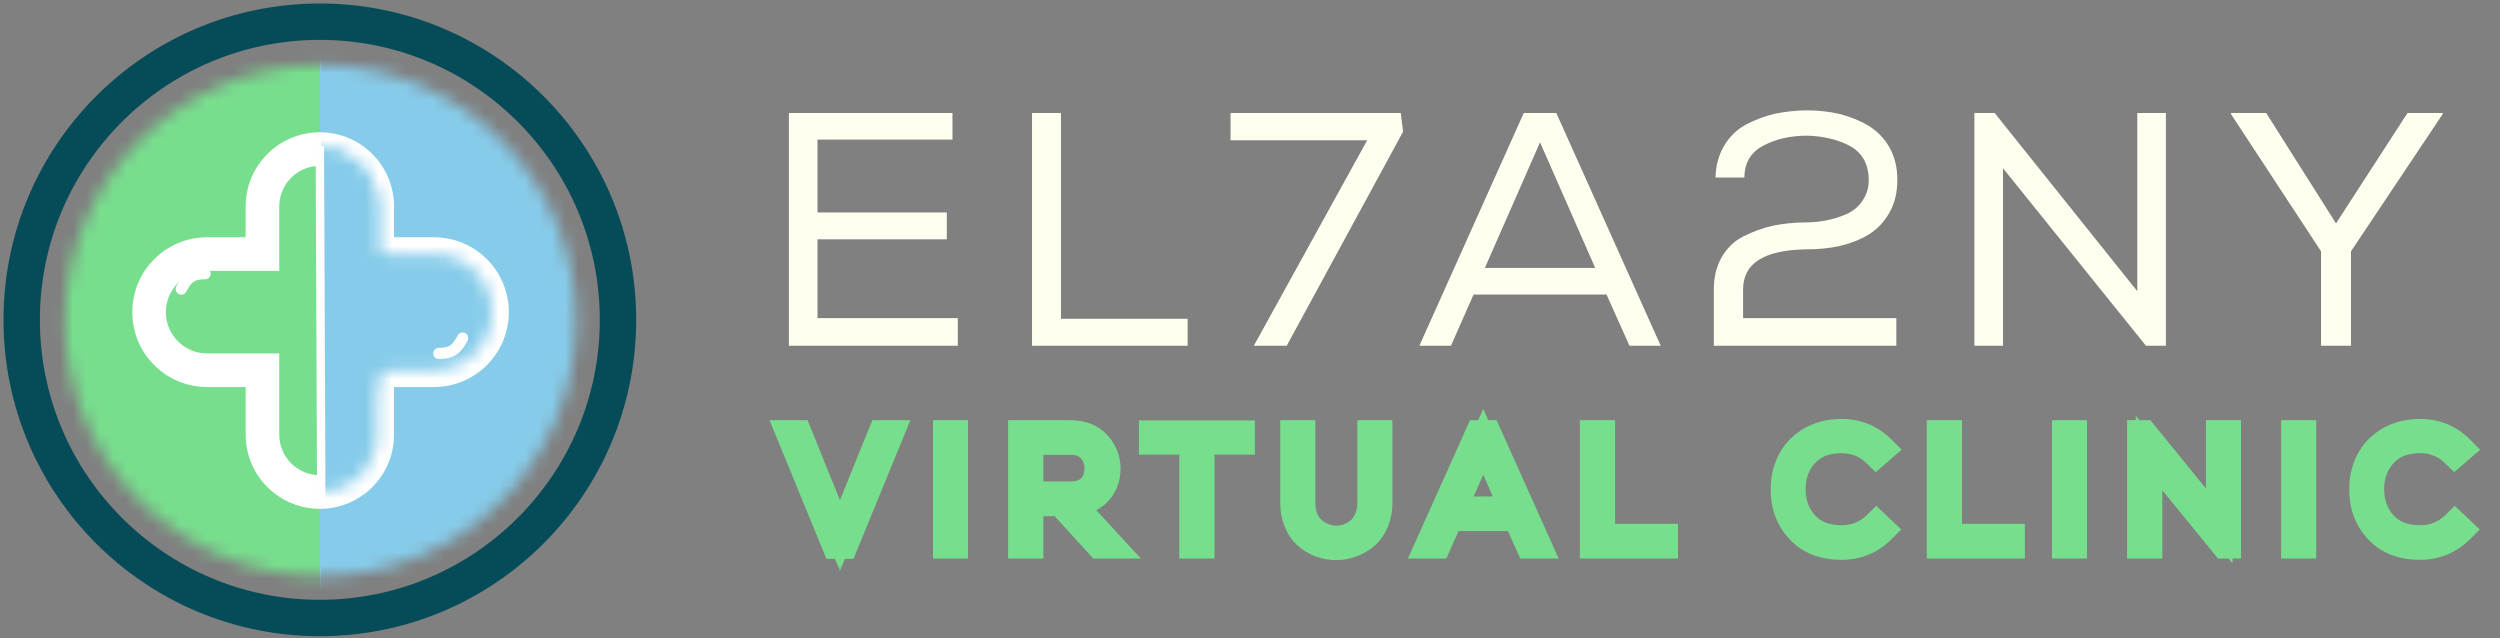 <svg width="188" height="48" viewBox="0 0 188 48" fill="none" xmlns="http://www.w3.org/2000/svg">
<rect x="0" y="0" width="188" height="48" fill="#808080" stroke="none"/>
<circle cx="24.052" cy="24.052" r="22.421" stroke="#064C58" stroke-width="2.737"/>
<mask id="mask0_643_2" style="mask-type:alpha" maskUnits="userSpaceOnUse" x="4" y="4" width="40" height="40">
<circle cx="24.105" cy="24.105" r="19.21" fill="#77DE8D"/>
</mask>
<g mask="url(#mask0_643_2)">
<rect x="-0.895" y="-3.21" width="25.052" height="49.368" fill="#77DE8D"/>
</g>
<mask id="mask1_643_2" style="mask-type:alpha" maskUnits="userSpaceOnUse" x="4" y="4" width="40" height="40">
<circle cx="24.105" cy="24.105" r="19.21" transform="rotate(-180 24.105 24.105)" fill="#86CCEA"/>
</mask>
<g mask="url(#mask1_643_2)">
<rect x="49.105" y="51.421" width="25.052" height="49.368" transform="rotate(-180 49.105 51.421)" fill="#86CCEA"/>
</g>
<mask id="path-6-outside-1_643_2" maskUnits="userSpaceOnUse" x="9" y="9" width="30" height="30" fill="black">
<rect fill="white" x="9" y="9" width="30" height="30"/>
<path fill-rule="evenodd" clip-rule="evenodd" d="M24.052 36.999C26.436 36.999 28.368 35.067 28.368 32.684L28.368 27.842L32.631 27.842C35.044 27.842 37 25.886 37 23.474C37 21.061 35.044 19.105 32.631 19.105L28.368 19.105L28.368 15.526C28.368 13.142 26.436 11.21 24.052 11.21C21.669 11.21 19.737 13.142 19.737 15.526L19.737 19.105L15.579 19.105C13.166 19.105 11.21 21.061 11.21 23.474C11.21 25.886 13.166 27.842 15.579 27.842L19.737 27.842L19.737 32.684C19.737 35.067 21.669 36.999 24.052 36.999Z"/>
</mask>
<path fill-rule="evenodd" clip-rule="evenodd" d="M24.052 36.999C26.436 36.999 28.368 35.067 28.368 32.684L28.368 27.842L32.631 27.842C35.044 27.842 37 25.886 37 23.474C37 21.061 35.044 19.105 32.631 19.105L28.368 19.105L28.368 15.526C28.368 13.142 26.436 11.21 24.052 11.21C21.669 11.21 19.737 13.142 19.737 15.526L19.737 19.105L15.579 19.105C13.166 19.105 11.21 21.061 11.21 23.474C11.21 25.886 13.166 27.842 15.579 27.842L19.737 27.842L19.737 32.684C19.737 35.067 21.669 36.999 24.052 36.999Z" fill="#77DE8D"/>
<path d="M28.368 32.684L27.105 32.684L28.368 32.684ZM28.368 27.842L28.368 26.579L27.105 26.579L27.105 27.842L28.368 27.842ZM32.631 27.842L32.631 29.105L32.631 27.842ZM28.368 19.105L27.105 19.105L27.105 20.368L28.368 20.368L28.368 19.105ZM19.737 19.105L19.737 20.368L21 20.368L21 19.105L19.737 19.105ZM15.579 19.105L15.579 20.368L15.579 19.105ZM15.579 27.842L15.579 29.105L15.579 27.842ZM19.737 27.842L21 27.842L21 26.579L19.737 26.579L19.737 27.842ZM27.105 32.684C27.105 34.37 25.738 35.736 24.052 35.736L24.052 38.263C27.134 38.263 29.631 35.765 29.631 32.684L27.105 32.684ZM27.105 27.842L27.105 32.684L29.631 32.684L29.631 27.842L27.105 27.842ZM32.631 26.579L28.368 26.579L28.368 29.105L32.631 29.105L32.631 26.579ZM35.737 23.474C35.737 25.189 34.346 26.579 32.631 26.579L32.631 29.105C35.742 29.105 38.263 26.584 38.263 23.474L35.737 23.474ZM32.631 20.368C34.346 20.368 35.737 21.759 35.737 23.474L38.263 23.474C38.263 20.363 35.742 17.842 32.631 17.842L32.631 20.368ZM28.368 20.368L32.631 20.368L32.631 17.842L28.368 17.842L28.368 20.368ZM27.105 15.526L27.105 19.105L29.631 19.105L29.631 15.526L27.105 15.526ZM24.052 12.473C25.738 12.473 27.105 13.84 27.105 15.526L29.631 15.526C29.631 12.445 27.134 9.947 24.052 9.947L24.052 12.473ZM21 15.526C21 13.84 22.366 12.473 24.052 12.473L24.052 9.947C20.971 9.947 18.474 12.445 18.474 15.526L21 15.526ZM21 19.105L21 15.526L18.474 15.526L18.474 19.105L21 19.105ZM15.579 20.368L19.737 20.368L19.737 17.842L15.579 17.842L15.579 20.368ZM12.474 23.474C12.474 21.759 13.864 20.368 15.579 20.368L15.579 17.842C12.469 17.842 9.947 20.363 9.947 23.474L12.474 23.474ZM15.579 26.579C13.864 26.579 12.474 25.189 12.474 23.474L9.947 23.474C9.947 26.584 12.469 29.105 15.579 29.105L15.579 26.579ZM19.737 26.579L15.579 26.579L15.579 29.105L19.737 29.105L19.737 26.579ZM21 32.684L21 27.842L18.474 27.842L18.474 32.684L21 32.684ZM24.052 35.736C22.366 35.736 21 34.37 21 32.684L18.474 32.684C18.474 35.765 20.971 38.263 24.052 38.263L24.052 35.736Z" fill="white" mask="url(#path-6-outside-1_643_2)"/>
<mask id="mask2_643_2" style="mask-type:alpha" maskUnits="userSpaceOnUse" x="11" y="11" width="26" height="26">
<mask id="path-8-inside-2_643_2" fill="white">
<path fill-rule="evenodd" clip-rule="evenodd" d="M24.052 36.999C26.436 36.999 28.368 35.067 28.368 32.684L28.368 27.842L32.631 27.842C35.044 27.842 37 25.886 37 23.474C37 21.061 35.044 19.105 32.631 19.105L28.368 19.105L28.368 15.526C28.368 13.142 26.436 11.21 24.052 11.21C21.669 11.21 19.737 13.142 19.737 15.526L19.737 19.105L15.579 19.105C13.166 19.105 11.21 21.061 11.21 23.474C11.21 25.886 13.166 27.842 15.579 27.842L19.737 27.842L19.737 32.684C19.737 35.067 21.669 36.999 24.052 36.999Z"/>
</mask>
<path fill-rule="evenodd" clip-rule="evenodd" d="M24.052 36.999C26.436 36.999 28.368 35.067 28.368 32.684L28.368 27.842L32.631 27.842C35.044 27.842 37 25.886 37 23.474C37 21.061 35.044 19.105 32.631 19.105L28.368 19.105L28.368 15.526C28.368 13.142 26.436 11.21 24.052 11.21C21.669 11.21 19.737 13.142 19.737 15.526L19.737 19.105L15.579 19.105C13.166 19.105 11.21 21.061 11.21 23.474C11.21 25.886 13.166 27.842 15.579 27.842L19.737 27.842L19.737 32.684C19.737 35.067 21.669 36.999 24.052 36.999Z" fill="#86CCEA"/>
<path d="M28.368 32.684L27.105 32.684L28.368 32.684ZM28.368 27.842L28.368 26.579L27.105 26.579L27.105 27.842L28.368 27.842ZM32.631 27.842L32.631 29.105L32.631 27.842ZM28.368 19.105L27.105 19.105L27.105 20.368L28.368 20.368L28.368 19.105ZM19.737 19.105L19.737 20.368L21 20.368L21 19.105L19.737 19.105ZM15.579 19.105L15.579 20.368L15.579 19.105ZM15.579 27.842L15.579 29.105L15.579 27.842ZM19.737 27.842L21 27.842L21 26.579L19.737 26.579L19.737 27.842ZM27.105 32.684C27.105 34.37 25.738 35.736 24.052 35.736L24.052 38.263C27.134 38.263 29.631 35.765 29.631 32.684L27.105 32.684ZM27.105 27.842L27.105 32.684L29.631 32.684L29.631 27.842L27.105 27.842ZM32.631 26.579L28.368 26.579L28.368 29.105L32.631 29.105L32.631 26.579ZM35.737 23.474C35.737 25.189 34.346 26.579 32.631 26.579L32.631 29.105C35.742 29.105 38.263 26.584 38.263 23.474L35.737 23.474ZM32.631 20.368C34.346 20.368 35.737 21.759 35.737 23.474L38.263 23.474C38.263 20.363 35.742 17.842 32.631 17.842L32.631 20.368ZM28.368 20.368L32.631 20.368L32.631 17.842L28.368 17.842L28.368 20.368ZM27.105 15.526L27.105 19.105L29.631 19.105L29.631 15.526L27.105 15.526ZM24.052 12.473C25.738 12.473 27.105 13.84 27.105 15.526L29.631 15.526C29.631 12.445 27.134 9.947 24.052 9.947L24.052 12.473ZM21 15.526C21 13.84 22.366 12.473 24.052 12.473L24.052 9.947C20.971 9.947 18.474 12.445 18.474 15.526L21 15.526ZM21 19.105L21 15.526L18.474 15.526L18.474 19.105L21 19.105ZM15.579 20.368L19.737 20.368L19.737 17.842L15.579 17.842L15.579 20.368ZM12.474 23.474C12.474 21.759 13.864 20.368 15.579 20.368L15.579 17.842C12.469 17.842 9.947 20.363 9.947 23.474L12.474 23.474ZM15.579 26.579C13.864 26.579 12.474 25.189 12.474 23.474L9.947 23.474C9.947 26.584 12.469 29.105 15.579 29.105L15.579 26.579ZM19.737 26.579L15.579 26.579L15.579 29.105L19.737 29.105L19.737 26.579ZM21 32.684L21 27.842L18.474 27.842L18.474 32.684L21 32.684ZM24.052 35.736C22.366 35.736 21 34.37 21 32.684L18.474 32.684C18.474 35.765 20.971 38.263 24.052 38.263L24.052 35.736Z" fill="white" mask="url(#path-8-inside-2_643_2)"/>
</mask>
<g mask="url(#mask2_643_2)">
<rect x="41.21" y="43.315" width="17.052" height="36.526" transform="rotate(-180 41.21 43.315)" fill="#86CCEA"/>
</g>
<path d="M13.632 21.736C14.074 20.898 14.427 20.586 15.421 20.579" stroke="white" stroke-width="0.842" stroke-linecap="round"/>
<path d="M34.789 25.421C34.347 26.259 33.993 26.571 33 26.579" stroke="white" stroke-width="0.842" stroke-linecap="round"/>
<line x1="24.162" y1="38.159" x2="24.052" y2="11.001" stroke="#FFFDFD" stroke-width="0.632"/>
<path d="M59.325 26V8.5H71.625V10.5H61.475V15.975H71.2V18H61.475V23.925H72.025V26H59.325ZM79.784 8.5V23.975H89.309V26H77.609V8.5H79.784ZM102.812 10.55H92.537V8.5H105.337L105.512 9.9L96.762 26H94.287L102.812 10.55ZM114.586 8.5H117.036L124.886 26H122.536L120.811 22.15H110.811L109.111 26H106.736L114.586 8.5ZM119.961 20.15L115.811 10.7L111.661 20.15H119.961ZM131.18 13.35H129.005C129.03 12.425 129.255 11.625 129.68 10.925C130.08 10.25 130.63 9.725 131.33 9.35C132.005 9 132.73 8.725 133.48 8.55C134.23 8.4 135.055 8.3 135.93 8.3C136.78 8.3 137.605 8.4 138.355 8.575C139.105 8.775 139.83 9.05 140.505 9.45C141.155 9.85 141.68 10.375 142.08 11.075C142.48 11.775 142.68 12.6 142.68 13.525C142.68 14.475 142.48 15.3 142.08 16C141.68 16.7 141.155 17.25 140.505 17.65C139.83 18.05 139.105 18.325 138.33 18.5C137.555 18.675 136.73 18.75 135.83 18.75C132.655 18.8 131.08 19.8 131.08 21.775V23.925H142.605V26H128.88V21.775C128.88 20.825 129.08 20.025 129.48 19.325C129.88 18.65 130.405 18.125 131.105 17.775C131.805 17.425 132.53 17.15 133.305 16.975C134.055 16.825 134.905 16.725 135.805 16.725C136.305 16.725 136.83 16.675 137.33 16.575C137.83 16.475 138.355 16.325 138.855 16.1C139.355 15.875 139.755 15.55 140.055 15.1C140.355 14.675 140.53 14.15 140.53 13.55C140.53 12.4 140.08 11.55 139.205 11.025C138.305 10.525 137.23 10.25 135.93 10.2C134.655 10.2 133.555 10.45 132.605 10.95C131.655 11.45 131.18 12.25 131.18 13.35ZM148.475 8.5H150L160.725 21.9V8.5H162.875V26H161.375L150.625 12.65V26H148.475V8.5ZM174.543 18.9L167.768 8.575V8.5H170.418L175.668 16.8L181.043 8.5H183.693V8.575L176.793 18.9V26H174.543V18.9Z" fill="#FFFFF0"/>
<mask id="path-15-outside-3_643_2" maskUnits="userSpaceOnUse" x="57" y="30" width="130" height="13" fill="black">
<rect fill="white" x="57" y="30" width="130" height="13"/>
<path d="M66.272 32.6H66.968L63.512 41.024H62.816L59.36 32.6H60.056L63.164 40.28L66.272 32.6ZM71.796 41H71.16V32.6H71.796V41ZM80.544 37.784L83.508 41H82.656L79.752 37.82H77.46V41H76.812V32.6H80.508C81.372 32.6 82.044 32.864 82.524 33.38C83.004 33.896 83.256 34.508 83.268 35.216C83.268 35.948 83.04 36.56 82.56 37.052C82.08 37.544 81.408 37.784 80.544 37.784ZM77.46 33.2V37.208H80.436C81.132 37.208 81.66 37.028 82.02 36.668C82.368 36.308 82.548 35.828 82.56 35.204C82.56 34.676 82.392 34.208 82.032 33.8C81.672 33.404 81.156 33.2 80.508 33.2H77.46ZM89.683 41V33.188H86.647V32.612H93.367V33.188H90.331V41H89.683ZM103.073 32.6H103.709V37.82C103.709 38.348 103.613 38.828 103.433 39.26C103.241 39.692 103.001 40.028 102.701 40.292C102.401 40.556 102.053 40.76 101.669 40.904C101.285 41.048 100.889 41.12 100.493 41.12C100.085 41.12 99.689 41.06 99.305 40.916C98.921 40.772 98.573 40.568 98.273 40.304C97.973 40.04 97.733 39.692 97.553 39.26C97.361 38.828 97.277 38.348 97.277 37.82V32.6H97.913V37.82C97.913 38.252 97.985 38.648 98.129 38.996C98.273 39.356 98.477 39.632 98.717 39.848C98.957 40.064 99.233 40.232 99.545 40.352C99.857 40.472 100.169 40.532 100.493 40.532C100.805 40.532 101.129 40.472 101.441 40.352C101.753 40.232 102.029 40.064 102.269 39.848C102.509 39.632 102.701 39.356 102.845 38.996C102.989 38.648 103.073 38.252 103.073 37.82V32.6ZM115.666 41H114.97L114.046 38.936H109.03L108.118 41H107.422L111.19 32.6H111.898L115.666 41ZM109.282 38.336H113.794L111.538 33.224L109.282 38.336ZM119.809 32.6H120.457V40.388H125.185V41H119.809V32.6ZM141.107 39.428L141.539 39.836C140.699 40.676 139.679 41.096 138.479 41.096C137.123 41.096 136.067 40.688 135.311 39.872C134.543 39.056 134.159 38.048 134.159 36.848C134.147 36.08 134.303 35.372 134.615 34.724C134.927 34.076 135.419 33.548 136.091 33.128C136.763 32.72 137.555 32.504 138.479 32.504C139.679 32.504 140.699 32.924 141.539 33.764L141.095 34.148C140.375 33.44 139.511 33.08 138.479 33.08C137.303 33.08 136.391 33.44 135.743 34.16C135.095 34.88 134.771 35.768 134.783 36.824C134.795 37.868 135.119 38.744 135.767 39.44C136.415 40.148 137.315 40.496 138.479 40.496C139.499 40.496 140.375 40.148 141.107 39.428ZM145.893 32.6H146.541V40.388H151.269V41H145.893V32.6ZM155.943 41H155.307V32.6H155.943V41ZM160.958 32.6H161.234L166.886 39.548V32.6H167.522V41H167.27L161.606 34.064V41H160.958V32.6ZM173.176 41H172.54V32.6H173.176V41ZM184.612 39.428L185.044 39.836C184.204 40.676 183.184 41.096 181.984 41.096C180.628 41.096 179.572 40.688 178.816 39.872C178.048 39.056 177.664 38.048 177.664 36.848C177.652 36.08 177.808 35.372 178.12 34.724C178.432 34.076 178.924 33.548 179.596 33.128C180.268 32.72 181.06 32.504 181.984 32.504C183.184 32.504 184.204 32.924 185.044 33.764L184.6 34.148C183.88 33.44 183.016 33.08 181.984 33.08C180.808 33.08 179.896 33.44 179.248 34.16C178.6 34.88 178.276 35.768 178.288 36.824C178.3 37.868 178.624 38.744 179.272 39.44C179.92 40.148 180.82 40.496 181.984 40.496C183.004 40.496 183.88 40.148 184.612 39.428Z"/>
</mask>
<path d="M66.272 32.6H66.968L63.512 41.024H62.816L59.36 32.6H60.056L63.164 40.28L66.272 32.6ZM71.796 41H71.16V32.6H71.796V41ZM80.544 37.784L83.508 41H82.656L79.752 37.82H77.46V41H76.812V32.6H80.508C81.372 32.6 82.044 32.864 82.524 33.38C83.004 33.896 83.256 34.508 83.268 35.216C83.268 35.948 83.04 36.56 82.56 37.052C82.08 37.544 81.408 37.784 80.544 37.784ZM77.46 33.2V37.208H80.436C81.132 37.208 81.66 37.028 82.02 36.668C82.368 36.308 82.548 35.828 82.56 35.204C82.56 34.676 82.392 34.208 82.032 33.8C81.672 33.404 81.156 33.2 80.508 33.2H77.46ZM89.683 41V33.188H86.647V32.612H93.367V33.188H90.331V41H89.683ZM103.073 32.6H103.709V37.82C103.709 38.348 103.613 38.828 103.433 39.26C103.241 39.692 103.001 40.028 102.701 40.292C102.401 40.556 102.053 40.76 101.669 40.904C101.285 41.048 100.889 41.12 100.493 41.12C100.085 41.12 99.689 41.06 99.305 40.916C98.921 40.772 98.573 40.568 98.273 40.304C97.973 40.04 97.733 39.692 97.553 39.26C97.361 38.828 97.277 38.348 97.277 37.82V32.6H97.913V37.82C97.913 38.252 97.985 38.648 98.129 38.996C98.273 39.356 98.477 39.632 98.717 39.848C98.957 40.064 99.233 40.232 99.545 40.352C99.857 40.472 100.169 40.532 100.493 40.532C100.805 40.532 101.129 40.472 101.441 40.352C101.753 40.232 102.029 40.064 102.269 39.848C102.509 39.632 102.701 39.356 102.845 38.996C102.989 38.648 103.073 38.252 103.073 37.82V32.6ZM115.666 41H114.97L114.046 38.936H109.03L108.118 41H107.422L111.19 32.6H111.898L115.666 41ZM109.282 38.336H113.794L111.538 33.224L109.282 38.336ZM119.809 32.6H120.457V40.388H125.185V41H119.809V32.6ZM141.107 39.428L141.539 39.836C140.699 40.676 139.679 41.096 138.479 41.096C137.123 41.096 136.067 40.688 135.311 39.872C134.543 39.056 134.159 38.048 134.159 36.848C134.147 36.08 134.303 35.372 134.615 34.724C134.927 34.076 135.419 33.548 136.091 33.128C136.763 32.72 137.555 32.504 138.479 32.504C139.679 32.504 140.699 32.924 141.539 33.764L141.095 34.148C140.375 33.44 139.511 33.08 138.479 33.08C137.303 33.08 136.391 33.44 135.743 34.16C135.095 34.88 134.771 35.768 134.783 36.824C134.795 37.868 135.119 38.744 135.767 39.44C136.415 40.148 137.315 40.496 138.479 40.496C139.499 40.496 140.375 40.148 141.107 39.428ZM145.893 32.6H146.541V40.388H151.269V41H145.893V32.6ZM155.943 41H155.307V32.6H155.943V41ZM160.958 32.6H161.234L166.886 39.548V32.6H167.522V41H167.27L161.606 34.064V41H160.958V32.6ZM173.176 41H172.54V32.6H173.176V41ZM184.612 39.428L185.044 39.836C184.204 40.676 183.184 41.096 181.984 41.096C180.628 41.096 179.572 40.688 178.816 39.872C178.048 39.056 177.664 38.048 177.664 36.848C177.652 36.08 177.808 35.372 178.12 34.724C178.432 34.076 178.924 33.548 179.596 33.128C180.268 32.72 181.06 32.504 181.984 32.504C183.184 32.504 184.204 32.924 185.044 33.764L184.6 34.148C183.88 33.44 183.016 33.08 181.984 33.08C180.808 33.08 179.896 33.44 179.248 34.16C178.6 34.88 178.276 35.768 178.288 36.824C178.3 37.868 178.624 38.744 179.272 39.44C179.92 40.148 180.82 40.496 181.984 40.496C183.004 40.496 183.88 40.148 184.612 39.428Z" fill="#77DE8D"/>
<path d="M66.272 32.6V31.6H65.598L65.345 32.225L66.272 32.6ZM66.968 32.6L67.893 32.98L68.459 31.6H66.968V32.6ZM63.512 41.024V42.024H64.183L64.437 41.404L63.512 41.024ZM62.816 41.024L61.891 41.404L62.145 42.024H62.816V41.024ZM59.36 32.6V31.6H57.869L58.435 32.98L59.36 32.6ZM60.056 32.6L60.983 32.225L60.73 31.6H60.056V32.6ZM63.164 40.28L62.237 40.655L63.164 42.946L64.091 40.655L63.164 40.28ZM66.272 33.6H66.968V31.6H66.272V33.6ZM66.043 32.22L62.587 40.644L64.437 41.404L67.893 32.98L66.043 32.22ZM63.512 40.024H62.816V42.024H63.512V40.024ZM63.741 40.644L60.285 32.22L58.435 32.98L61.891 41.404L63.741 40.644ZM59.36 33.6H60.056V31.6H59.36V33.6ZM59.129 32.975L62.237 40.655L64.091 39.905L60.983 32.225L59.129 32.975ZM64.091 40.655L67.199 32.975L65.345 32.225L62.237 39.905L64.091 40.655ZM71.796 41V42H72.796V41H71.796ZM71.16 41H70.16V42H71.16V41ZM71.16 32.6V31.6H70.16V32.6H71.16ZM71.796 32.6H72.796V31.6H71.796V32.6ZM71.796 40H71.16V42H71.796V40ZM72.16 41V32.6H70.16V41H72.16ZM71.16 33.6H71.796V31.6H71.16V33.6ZM70.796 32.6V41H72.796V32.6H70.796ZM80.544 37.784V36.784H78.262L79.808 38.462L80.544 37.784ZM83.508 41V42H85.789L84.243 40.322L83.508 41ZM82.656 41L81.917 41.674L82.215 42H82.656V41ZM79.752 37.82L80.49 37.146L80.193 36.82H79.752V37.82ZM77.46 37.82V36.82H76.46V37.82H77.46ZM77.46 41V42H78.46V41H77.46ZM76.812 41H75.812V42H76.812V41ZM76.812 32.6V31.6H75.812V32.6H76.812ZM82.524 33.38L83.256 32.699L83.256 32.699L82.524 33.38ZM83.268 35.216H84.268V35.208L84.268 35.199L83.268 35.216ZM82.56 37.052L81.844 36.354L81.844 36.354L82.56 37.052ZM77.46 33.2V32.2H76.46V33.2H77.46ZM77.46 37.208H76.46V38.208H77.46V37.208ZM82.02 36.668L82.727 37.375L82.733 37.369L82.739 37.363L82.02 36.668ZM82.56 35.204L83.56 35.223L83.56 35.214V35.204H82.56ZM82.032 33.8L82.782 33.138L82.777 33.133L82.772 33.127L82.032 33.8ZM79.808 38.462L82.772 41.678L84.243 40.322L81.279 37.106L79.808 38.462ZM83.508 40H82.656V42H83.508V40ZM83.394 40.326L80.49 37.146L79.013 38.494L81.917 41.674L83.394 40.326ZM79.752 36.82H77.46V38.82H79.752V36.82ZM76.46 37.82V41H78.46V37.82H76.46ZM77.46 40H76.812V42H77.46V40ZM77.812 41V32.6H75.812V41H77.812ZM76.812 33.6H80.508V31.6H76.812V33.6ZM80.508 33.6C81.155 33.6 81.539 33.789 81.792 34.061L83.256 32.699C82.549 31.939 81.588 31.6 80.508 31.6V33.6ZM81.792 34.061C82.107 34.4 82.26 34.776 82.268 35.233L84.268 35.199C84.251 34.239 83.901 33.392 83.256 32.699L81.792 34.061ZM82.268 35.216C82.268 35.719 82.121 36.07 81.844 36.354L83.275 37.75C83.959 37.05 84.268 36.177 84.268 35.216H82.268ZM81.844 36.354C81.601 36.602 81.218 36.784 80.544 36.784V38.784C81.598 38.784 82.558 38.486 83.275 37.75L81.844 36.354ZM76.46 33.2V37.208H78.46V33.2H76.46ZM77.46 38.208H80.436V36.208H77.46V38.208ZM80.436 38.208C81.297 38.208 82.119 37.983 82.727 37.375L81.313 35.961C81.201 36.073 80.966 36.208 80.436 36.208V38.208ZM82.739 37.363C83.299 36.783 83.544 36.041 83.56 35.223L81.56 35.185C81.552 35.615 81.436 35.833 81.301 35.973L82.739 37.363ZM83.56 35.204C83.56 34.44 83.308 33.735 82.782 33.138L81.282 34.462C81.475 34.681 81.56 34.912 81.56 35.204H83.56ZM82.772 33.127C82.184 32.481 81.375 32.2 80.508 32.2V34.2C80.937 34.2 81.16 34.327 81.292 34.473L82.772 33.127ZM80.508 32.2H77.46V34.2H80.508V32.2ZM89.683 41H88.683V42H89.683V41ZM89.683 33.188H90.683V32.188H89.683V33.188ZM86.647 33.188H85.647V34.188H86.647V33.188ZM86.647 32.612V31.612H85.647V32.612H86.647ZM93.367 32.612H94.367V31.612H93.367V32.612ZM93.367 33.188V34.188H94.367V33.188H93.367ZM90.331 33.188V32.188H89.331V33.188H90.331ZM90.331 41V42H91.331V41H90.331ZM90.683 41V33.188H88.683V41H90.683ZM89.683 32.188H86.647V34.188H89.683V32.188ZM87.647 33.188V32.612H85.647V33.188H87.647ZM86.647 33.612H93.367V31.612H86.647V33.612ZM92.367 32.612V33.188H94.367V32.612H92.367ZM93.367 32.188H90.331V34.188H93.367V32.188ZM89.331 33.188V41H91.331V33.188H89.331ZM90.331 40H89.683V42H90.331V40ZM103.073 32.6V31.6H102.073V32.6H103.073ZM103.709 32.6H104.709V31.6H103.709V32.6ZM103.433 39.26L104.347 39.666L104.352 39.655L104.356 39.645L103.433 39.26ZM102.701 40.292L103.362 41.043L103.362 41.043L102.701 40.292ZM101.669 40.904L102.02 41.84L102.02 41.84L101.669 40.904ZM99.305 40.916L98.954 41.852L98.954 41.852L99.305 40.916ZM98.273 40.304L97.612 41.055L97.612 41.055L98.273 40.304ZM97.553 39.26L98.476 38.875L98.472 38.865L98.467 38.854L97.553 39.26ZM97.277 32.6V31.6H96.277V32.6H97.277ZM97.913 32.6H98.913V31.6H97.913V32.6ZM98.129 38.996L99.058 38.625L99.053 38.614L98.129 38.996ZM98.717 39.848L98.048 40.591L98.048 40.591L98.717 39.848ZM99.545 40.352L99.186 41.285L99.186 41.285L99.545 40.352ZM101.441 40.352L101.8 41.285L101.8 41.285L101.441 40.352ZM102.269 39.848L102.938 40.591L102.938 40.591L102.269 39.848ZM102.845 38.996L101.921 38.614L101.917 38.625L102.845 38.996ZM103.073 33.6H103.709V31.6H103.073V33.6ZM102.709 32.6V37.82H104.709V32.6H102.709ZM102.709 37.82C102.709 38.224 102.636 38.573 102.51 38.875L104.356 39.645C104.59 39.083 104.709 38.472 104.709 37.82H102.709ZM102.519 38.854C102.377 39.175 102.216 39.386 102.04 39.541L103.362 41.043C103.786 40.67 104.105 40.209 104.347 39.666L102.519 38.854ZM102.04 39.541C101.838 39.72 101.596 39.863 101.318 39.968L102.02 41.84C102.51 41.657 102.964 41.392 103.362 41.043L102.04 39.541ZM101.318 39.968C101.044 40.07 100.767 40.12 100.493 40.12V42.12C101.011 42.12 101.526 42.026 102.02 41.84L101.318 39.968ZM100.493 40.12C100.185 40.12 99.91 40.075 99.656 39.98L98.954 41.852C99.468 42.045 99.985 42.12 100.493 42.12V40.12ZM99.656 39.98C99.378 39.875 99.136 39.732 98.934 39.553L97.612 41.055C98.01 41.404 98.464 41.669 98.954 41.852L99.656 39.98ZM98.934 39.553C98.766 39.406 98.608 39.191 98.476 38.875L96.63 39.645C96.859 40.193 97.18 40.674 97.612 41.055L98.934 39.553ZM98.467 38.854C98.344 38.578 98.277 38.242 98.277 37.82H96.277C96.277 38.454 96.378 39.078 96.639 39.666L98.467 38.854ZM98.277 37.82V32.6H96.277V37.82H98.277ZM97.277 33.6H97.913V31.6H97.277V33.6ZM96.913 32.6V37.82H98.913V32.6H96.913ZM96.913 37.82C96.913 38.362 97.003 38.891 97.205 39.378L99.053 38.614C98.967 38.405 98.913 38.142 98.913 37.82H96.913ZM97.201 39.367C97.403 39.873 97.697 40.276 98.048 40.591L99.386 39.105C99.257 38.989 99.143 38.839 99.058 38.625L97.201 39.367ZM98.048 40.591C98.382 40.892 98.764 41.123 99.186 41.285L99.904 39.419C99.702 39.341 99.532 39.236 99.386 39.105L98.048 40.591ZM99.186 41.285C99.607 41.447 100.04 41.532 100.493 41.532V39.532C100.298 39.532 100.107 39.497 99.904 39.419L99.186 41.285ZM100.493 41.532C100.932 41.532 101.377 41.448 101.8 41.285L101.082 39.419C100.881 39.496 100.678 39.532 100.493 39.532V41.532ZM101.8 41.285C102.222 41.123 102.604 40.892 102.938 40.591L101.6 39.105C101.454 39.236 101.284 39.341 101.082 39.419L101.8 41.285ZM102.938 40.591C103.303 40.263 103.579 39.855 103.773 39.367L101.917 38.625C101.823 38.857 101.715 39.001 101.6 39.105L102.938 40.591ZM103.769 39.378C103.963 38.909 104.073 38.383 104.073 37.82H102.073C102.073 38.121 102.015 38.387 101.921 38.614L103.769 39.378ZM104.073 37.82V32.6H102.073V37.82H104.073ZM115.666 41V42H117.211L116.579 40.591L115.666 41ZM114.97 41L114.057 41.409L114.322 42H114.97V41ZM114.046 38.936L114.959 38.527L114.694 37.936H114.046V38.936ZM109.03 38.936V37.936H108.379L108.115 38.532L109.03 38.936ZM108.118 41V42H108.77L109.033 41.404L108.118 41ZM107.422 41L106.51 40.591L105.878 42H107.422V41ZM111.19 32.6V31.6H110.543L110.278 32.191L111.19 32.6ZM111.898 32.6L112.811 32.191L112.546 31.6H111.898V32.6ZM109.282 38.336L108.367 37.932L107.748 39.336H109.282V38.336ZM113.794 38.336V39.336H115.329L114.709 37.932L113.794 38.336ZM111.538 33.224L112.453 32.82L111.538 30.747L110.623 32.82L111.538 33.224ZM115.666 40H114.97V42H115.666V40ZM115.883 40.591L114.959 38.527L113.133 39.345L114.057 41.409L115.883 40.591ZM114.046 37.936H109.03V39.936H114.046V37.936ZM108.115 38.532L107.203 40.596L109.033 41.404L109.945 39.34L108.115 38.532ZM108.118 40H107.422V42H108.118V40ZM108.335 41.409L112.103 33.009L110.278 32.191L106.51 40.591L108.335 41.409ZM111.19 33.6H111.898V31.6H111.19V33.6ZM110.986 33.009L114.754 41.409L116.579 40.591L112.811 32.191L110.986 33.009ZM109.282 39.336H113.794V37.336H109.282V39.336ZM114.709 37.932L112.453 32.82L110.623 33.628L112.879 38.74L114.709 37.932ZM110.623 32.82L108.367 37.932L110.197 38.74L112.453 33.628L110.623 32.82ZM119.809 32.6V31.6H118.809V32.6H119.809ZM120.457 32.6H121.457V31.6H120.457V32.6ZM120.457 40.388H119.457V41.388H120.457V40.388ZM125.185 40.388H126.185V39.388H125.185V40.388ZM125.185 41V42H126.185V41H125.185ZM119.809 41H118.809V42H119.809V41ZM119.809 33.6H120.457V31.6H119.809V33.6ZM119.457 32.6V40.388H121.457V32.6H119.457ZM120.457 41.388H125.185V39.388H120.457V41.388ZM124.185 40.388V41H126.185V40.388H124.185ZM125.185 40H119.809V42H125.185V40ZM120.809 41V32.6H118.809V41H120.809ZM141.107 39.428L141.794 38.701L141.093 38.039L140.406 38.715L141.107 39.428ZM141.539 39.836L142.246 40.543L142.974 39.816L142.226 39.109L141.539 39.836ZM135.311 39.872L136.044 39.192L136.039 39.187L135.311 39.872ZM134.159 36.848H135.159V36.84L135.159 36.832L134.159 36.848ZM134.615 34.724L135.516 35.158L135.516 35.158L134.615 34.724ZM136.091 33.128L135.572 32.273L135.561 32.28L136.091 33.128ZM141.539 33.764L142.193 34.52L143.006 33.817L142.246 33.057L141.539 33.764ZM141.095 34.148L140.394 34.861L141.051 35.508L141.749 34.904L141.095 34.148ZM134.783 36.824L133.783 36.835L133.783 36.836L134.783 36.824ZM135.767 39.44L136.505 38.765L136.499 38.759L135.767 39.44ZM140.42 40.155L140.852 40.563L142.226 39.109L141.794 38.701L140.42 40.155ZM140.832 39.129C140.181 39.779 139.417 40.096 138.479 40.096V42.096C139.941 42.096 141.216 41.573 142.246 40.543L140.832 39.129ZM138.479 40.096C137.336 40.096 136.571 39.76 136.044 39.192L134.577 40.552C135.563 41.616 136.91 42.096 138.479 42.096V40.096ZM136.039 39.187C135.459 38.57 135.159 37.813 135.159 36.848H133.159C133.159 38.283 133.627 39.542 134.583 40.557L136.039 39.187ZM135.159 36.832C135.149 36.215 135.274 35.661 135.516 35.158L133.714 34.29C133.332 35.083 133.145 35.945 133.159 36.864L135.159 36.832ZM135.516 35.158C135.736 34.701 136.089 34.309 136.621 33.976L135.561 32.28C134.749 32.788 134.118 33.451 133.714 34.29L135.516 35.158ZM136.61 33.983C137.109 33.68 137.717 33.504 138.479 33.504V31.504C137.393 31.504 136.417 31.76 135.572 32.273L136.61 33.983ZM138.479 33.504C139.417 33.504 140.181 33.821 140.832 34.471L142.246 33.057C141.216 32.027 139.941 31.504 138.479 31.504V33.504ZM140.885 33.008L140.441 33.392L141.749 34.904L142.193 34.52L140.885 33.008ZM141.796 33.435C140.89 32.544 139.775 32.08 138.479 32.08V34.08C139.247 34.08 139.86 34.336 140.394 34.861L141.796 33.435ZM138.479 32.08C137.085 32.08 135.877 32.516 135 33.491L136.486 34.829C136.905 34.364 137.521 34.08 138.479 34.08V32.08ZM135 33.491C134.171 34.412 133.768 35.549 133.783 36.835L135.783 36.813C135.773 35.987 136.019 35.348 136.486 34.829L135 33.491ZM133.783 36.836C133.797 38.096 134.196 39.221 135.035 40.121L136.499 38.759C136.041 38.267 135.792 37.64 135.783 36.812L133.783 36.836ZM135.029 40.115C135.908 41.075 137.102 41.496 138.479 41.496V39.496C137.528 39.496 136.922 39.221 136.505 38.765L135.029 40.115ZM138.479 41.496C139.755 41.496 140.884 41.049 141.808 40.141L140.406 38.715C139.865 39.247 139.243 39.496 138.479 39.496V41.496ZM145.893 32.6V31.6H144.893V32.6H145.893ZM146.541 32.6H147.541V31.6H146.541V32.6ZM146.541 40.388H145.541V41.388H146.541V40.388ZM151.269 40.388H152.269V39.388H151.269V40.388ZM151.269 41V42H152.269V41H151.269ZM145.893 41H144.893V42H145.893V41ZM145.893 33.6H146.541V31.6H145.893V33.6ZM145.541 32.6V40.388H147.541V32.6H145.541ZM146.541 41.388H151.269V39.388H146.541V41.388ZM150.269 40.388V41H152.269V40.388H150.269ZM151.269 40H145.893V42H151.269V40ZM146.893 41V32.6H144.893V41H146.893ZM155.943 41V42H156.943V41H155.943ZM155.307 41H154.307V42H155.307V41ZM155.307 32.6V31.6H154.307V32.6H155.307ZM155.943 32.6H156.943V31.6H155.943V32.6ZM155.943 40H155.307V42H155.943V40ZM156.307 41V32.6H154.307V41H156.307ZM155.307 33.6H155.943V31.6H155.307V33.6ZM154.943 32.6V41H156.943V32.6H154.943ZM160.958 32.6V31.6H159.958V32.6H160.958ZM161.234 32.6L162.01 31.969L161.71 31.6H161.234V32.6ZM166.886 39.548L166.111 40.179L167.886 42.362V39.548H166.886ZM166.886 32.6V31.6H165.886V32.6H166.886ZM167.522 32.6H168.522V31.6H167.522V32.6ZM167.522 41V42H168.522V41H167.522ZM167.27 41L166.496 41.633L166.796 42H167.27V41ZM161.606 34.064L162.381 33.431L160.606 31.258V34.064H161.606ZM161.606 41V42H162.606V41H161.606ZM160.958 41H159.958V42H160.958V41ZM160.958 33.6H161.234V31.6H160.958V33.6ZM160.459 33.231L166.111 40.179L167.662 38.917L162.01 31.969L160.459 33.231ZM167.886 39.548V32.6H165.886V39.548H167.886ZM166.886 33.6H167.522V31.6H166.886V33.6ZM166.522 32.6V41H168.522V32.6H166.522ZM167.522 40H167.27V42H167.522V40ZM168.045 40.367L162.381 33.431L160.832 34.697L166.496 41.633L168.045 40.367ZM160.606 34.064V41H162.606V34.064H160.606ZM161.606 40H160.958V42H161.606V40ZM161.958 41V32.6H159.958V41H161.958ZM173.176 41V42H174.176V41H173.176ZM172.54 41H171.54V42H172.54V41ZM172.54 32.6V31.6H171.54V32.6H172.54ZM173.176 32.6H174.176V31.6H173.176V32.6ZM173.176 40H172.54V42H173.176V40ZM173.54 41V32.6H171.54V41H173.54ZM172.54 33.6H173.176V31.6H172.54V33.6ZM172.176 32.6V41H174.176V32.6H172.176ZM184.612 39.428L185.298 38.701L184.597 38.039L183.91 38.715L184.612 39.428ZM185.044 39.836L185.751 40.543L186.478 39.816L185.73 39.109L185.044 39.836ZM178.816 39.872L179.549 39.192L179.544 39.187L178.816 39.872ZM177.664 36.848H178.664V36.84L178.663 36.832L177.664 36.848ZM178.12 34.724L179.021 35.158L179.021 35.158L178.12 34.724ZM179.596 33.128L179.077 32.273L179.066 32.28L179.596 33.128ZM185.044 33.764L185.698 34.52L186.511 33.817L185.751 33.057L185.044 33.764ZM184.6 34.148L183.898 34.861L184.556 35.508L185.254 34.904L184.6 34.148ZM178.288 36.824L177.288 36.835L177.288 36.836L178.288 36.824ZM179.272 39.44L180.009 38.765L180.003 38.759L179.272 39.44ZM183.925 40.155L184.357 40.563L185.73 39.109L185.298 38.701L183.925 40.155ZM184.336 39.129C183.686 39.779 182.921 40.096 181.984 40.096V42.096C183.446 42.096 184.721 41.573 185.751 40.543L184.336 39.129ZM181.984 40.096C180.84 40.096 180.075 39.76 179.549 39.192L178.082 40.552C179.068 41.616 180.415 42.096 181.984 42.096V40.096ZM179.544 39.187C178.963 38.57 178.664 37.813 178.664 36.848H176.664C176.664 38.283 177.132 39.542 178.087 40.557L179.544 39.187ZM178.663 36.832C178.654 36.215 178.778 35.661 179.021 35.158L177.219 34.29C176.837 35.083 176.649 35.945 176.664 36.864L178.663 36.832ZM179.021 35.158C179.241 34.701 179.594 34.309 180.126 33.976L179.066 32.28C178.254 32.788 177.622 33.451 177.219 34.29L179.021 35.158ZM180.115 33.983C180.613 33.68 181.222 33.504 181.984 33.504V31.504C180.897 31.504 179.922 31.76 179.077 32.273L180.115 33.983ZM181.984 33.504C182.921 33.504 183.686 33.821 184.336 34.471L185.751 33.057C184.721 32.027 183.446 31.504 181.984 31.504V33.504ZM184.389 33.008L183.945 33.392L185.254 34.904L185.698 34.52L184.389 33.008ZM185.301 33.435C184.395 32.544 183.279 32.08 181.984 32.08V34.08C182.752 34.08 183.365 34.336 183.898 34.861L185.301 33.435ZM181.984 32.08C180.59 32.08 179.382 32.516 178.504 33.491L179.991 34.829C180.409 34.364 181.025 34.08 181.984 34.08V32.08ZM178.504 33.491C177.675 34.412 177.273 35.549 177.288 36.835L179.288 36.813C179.278 35.987 179.524 35.348 179.991 34.829L178.504 33.491ZM177.288 36.836C177.302 38.096 177.701 39.221 178.54 40.121L180.003 38.759C179.546 38.267 179.297 37.64 179.288 36.812L177.288 36.836ZM178.534 40.115C179.413 41.075 180.606 41.496 181.984 41.496V39.496C181.033 39.496 180.427 39.221 180.009 38.765L178.534 40.115ZM181.984 41.496C183.259 41.496 184.389 41.049 185.313 40.141L183.91 38.715C183.37 39.247 182.748 39.496 181.984 39.496V41.496Z" fill="#77DE8D" mask="url(#path-15-outside-3_643_2)"/>
</svg>
